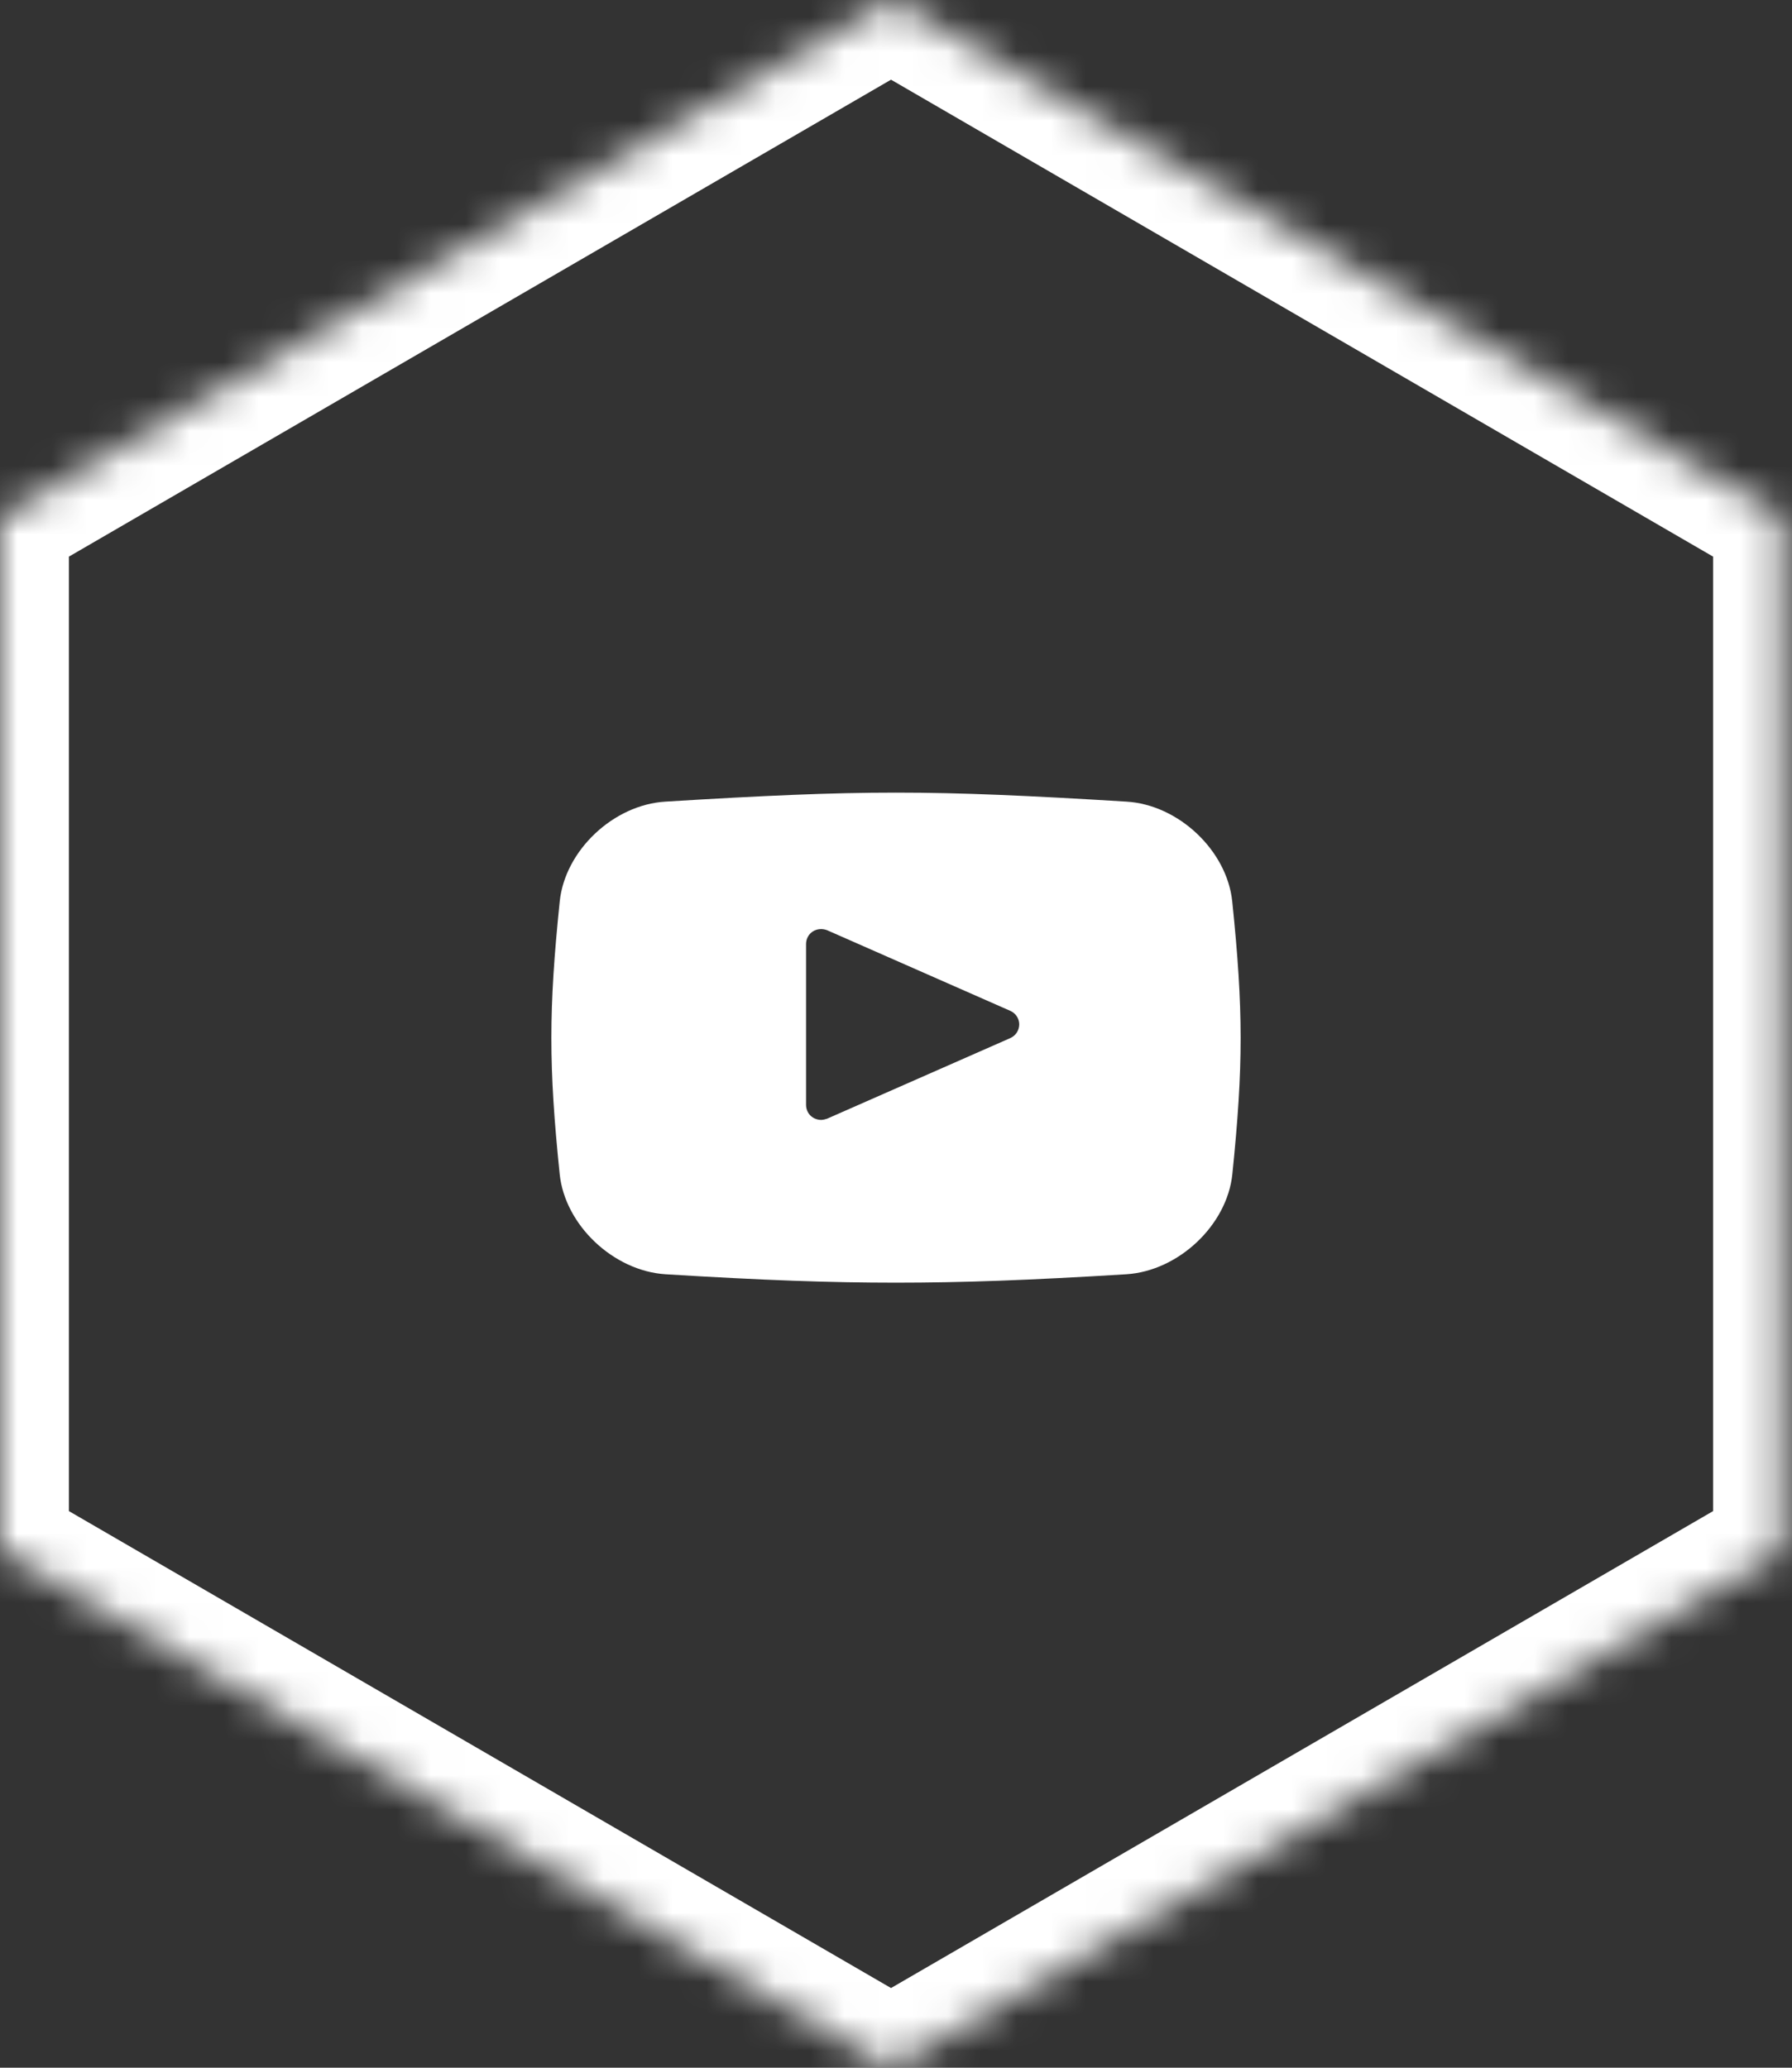 <svg width="52" height="60" viewBox="0 0 52 60" version="1.1" xmlns="http://www.w3.org/2000/svg" xmlns:xlink="http://www.w3.org/1999/xlink">
<rect x="0" y="0" width="52" height="60" fill="#333333" stroke="none"/>
<title>3</title>
<desc>Created using Figma</desc>
<g id="Canvas" transform="translate(-532 -710)">
<g id="3">
<g id="Polygon Copy 4">
<mask id="mask0_outline_ins">
<use xlink:href="#path0_fill" fill="white" transform="translate(528 710)"/>
</mask>
<g mask="url(#mask0_outline_ins)">
<use xlink:href="#path1_stroke_2x" transform="translate(528 710)" fill="#FFFFFF"/>
</g>
</g>
<g id="Fill 7268 + Fill 7269">
<g id="Fill 7269">
<use xlink:href="#path2_fill" transform="translate(548 733)" fill="#FFFFFF"/>
</g>
</g>
</g>
</g>
<defs>
<path id="path0_fill" fill-rule="evenodd" d="M 29.855 0L 55.71 15L 55.71 45L 29.855 60L 4 45L 4 15L 29.855 0Z"/>
<path id="path1_stroke_2x" d="M 29.855 0L 30.859 -1.73L 29.855 -2.312L 28.852 -1.73L 29.855 0ZM 55.71 15L 57.71 15L 57.71 13.848L 56.714 13.27L 55.71 15ZM 55.71 45L 56.714 46.73L 57.71 46.152L 57.71 45L 55.71 45ZM 29.855 60L 28.852 61.73L 29.855 62.312L 30.859 61.73L 29.855 60ZM 4 45L 2 45L 2 46.152L 2.996 46.73L 4 45ZM 4 15L 2.996 13.27L 2 13.848L 2 15L 4 15ZM 28.852 1.73L 54.707 16.73L 56.714 13.27L 30.859 -1.73L 28.852 1.73ZM 53.71 15L 53.71 45L 57.71 45L 57.71 15L 53.71 15ZM 54.707 43.27L 28.852 58.27L 30.859 61.73L 56.714 46.73L 54.707 43.27ZM 30.859 58.27L 5.003 43.27L 2.996 46.73L 28.852 61.73L 30.859 58.27ZM 6 45L 6 15L 2 15L 2 45L 6 45ZM 5.003 16.73L 30.859 1.73L 28.852 -1.73L 2.996 13.27L 5.003 16.73Z"/>
<path id="path2_fill" fill-rule="evenodd" d="M 13.316 7.123L 8 9.462C 7.944 9.48 7.884 9.497 7.825 9.497C 7.741 9.497 7.66 9.472 7.587 9.427C 7.465 9.35 7.39 9.21 7.39 9.063L 7.39 4.392C 7.39 4.244 7.465 4.105 7.587 4.028C 7.711 3.949 7.866 3.94 8 3.992L 13.316 6.332C 13.474 6.401 13.576 6.558 13.576 6.723C 13.576 6.897 13.474 7.053 13.316 7.123ZM 19.757 3.157C 19.603 1.679 18.197 0.349 16.684 0.261C 10.99 -0.087 9.009 -0.087 3.313 0.261C 1.801 0.349 0.395 1.679 0.242 3.157C -0.081 6.305 -0.081 7.932 0.241 11.072C 0.395 12.55 1.801 13.88 3.313 13.976C 6.162 14.151 8.098 14.22 9.999 14.22C 11.9 14.22 13.838 14.151 16.684 13.976C 18.198 13.88 19.607 12.55 19.76 11.072C 20.081 7.932 20.081 6.305 19.757 3.157Z"/>
</defs>
</svg>
